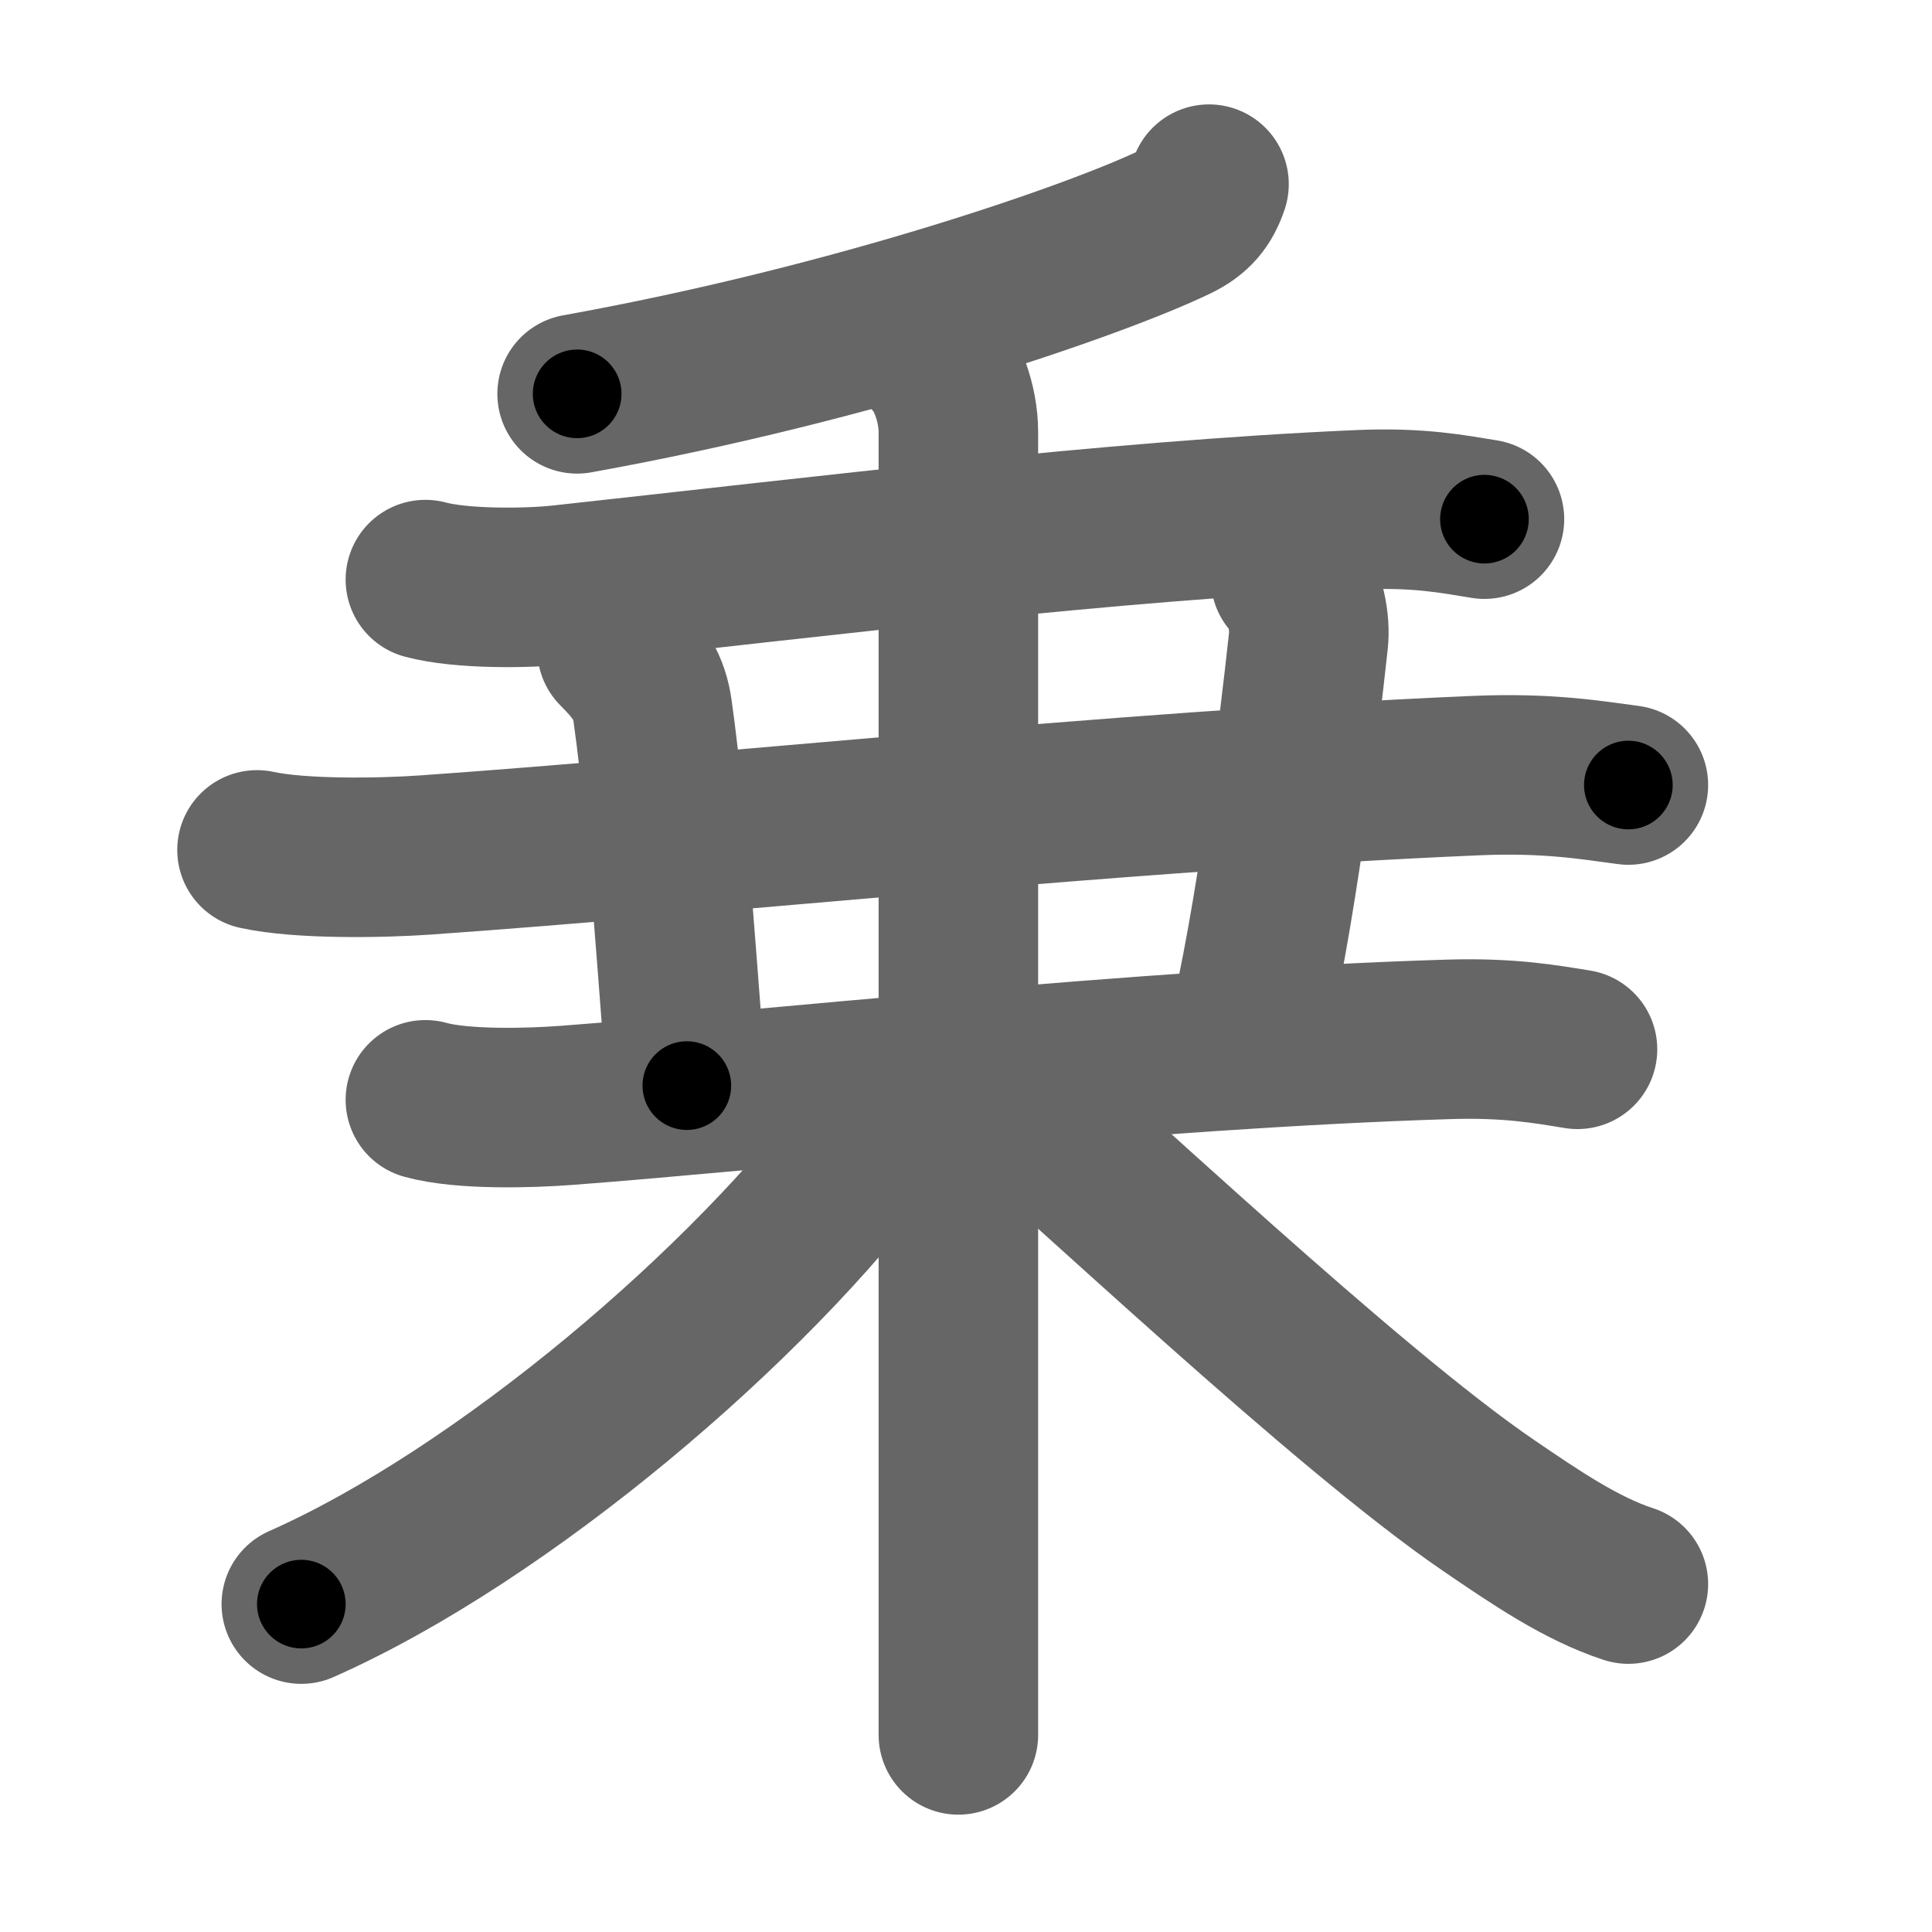 <svg xmlns="http://www.w3.org/2000/svg" width="109" height="109" viewBox="0 0 109 109" id="4e57"><g fill="none" stroke="#666" stroke-width="9" stroke-linecap="round" stroke-linejoin="round"><g><g p4:part="1" xmlns:p4="http://kanjivg.tagaini.net"><g><path d="M68.21,10.39c-0.33,0.98-0.83,1.61-1.87,2.11c-4.32,2.09-17.96,6.87-33.78,9.72" /></g><g p4:part="1"><path d="M24,32.7c2.01,0.54,5.71,0.51,7.71,0.29c14.85-1.62,30.99-3.62,45-4.23c3.35-0.15,5.36,0.26,7.04,0.53" /></g></g><path d="M14.5,47.95c2.47,0.54,7,0.46,9.46,0.29c16.04-1.12,39.16-3.62,59.27-4.48c4.11-0.18,6.58,0.26,8.64,0.53" /><path d="M34.81,36.63c1.28,1.28,1.82,2.13,2.01,3.5c0.93,6.62,1.53,16.82,1.93,21.12" /><path d="M72.81,32.63c0.9,0.9,1.11,2.6,1.01,3.5C73.25,41.38,72,51.75,70.25,59" /><g><path d="M24,62.05c2.09,0.58,5.92,0.47,8,0.31c10.56-0.79,32.6-3.2,49.69-3.72c3.48-0.11,5.57,0.28,7.31,0.56" /><g p5:part="2" xmlns:p5="http://kanjivg.tagaini.net"><g p5:part="2"><path d="M52.56,20.13c0.84,0.84,1.51,2.62,1.51,4.25c0,4.61,0,48.92,0,66.99c0,2.98,0,5.25,0,6.51" /></g></g><path d="M50.75,61.25c0,0.62-0.7,1.85-1.41,2.81C42.35,73.56,28.38,85.46,17,90.5" /><path d="M56.5,61.5c4.2,3.45,19.42,17.95,27.52,23.46c2.64,1.8,5.19,3.54,7.85,4.41" /></g></g></g><g fill="none" stroke="#000" stroke-width="5" stroke-linecap="round" stroke-linejoin="round"><g><g p4:part="1" xmlns:p4="http://kanjivg.tagaini.net"><g><path d="M68.21,10.39c-0.33,0.98-0.83,1.61-1.87,2.11c-4.32,2.09-17.96,6.87-33.78,9.72" stroke-dasharray="38.13" stroke-dashoffset="38.13"><animate id="0" attributeName="stroke-dashoffset" values="38.13;0" dur="0.38s" fill="freeze" begin="0s;4e57.click" /></path></g><g p4:part="1"><path d="M24,32.7c2.01,0.54,5.71,0.51,7.71,0.29c14.85-1.62,30.99-3.62,45-4.23c3.35-0.15,5.36,0.26,7.04,0.53" stroke-dasharray="60.03" stroke-dashoffset="60.03"><animate attributeName="stroke-dashoffset" values="60.03" fill="freeze" begin="4e57.click" /><animate id="1" attributeName="stroke-dashoffset" values="60.03;0" dur="0.45s" fill="freeze" begin="0.end" /></path></g></g><path d="M14.5,47.95c2.47,0.54,7,0.46,9.46,0.29c16.04-1.12,39.16-3.62,59.27-4.48c4.11-0.18,6.58,0.26,8.64,0.53" stroke-dasharray="77.6" stroke-dashoffset="77.6"><animate attributeName="stroke-dashoffset" values="77.6" fill="freeze" begin="4e57.click" /><animate id="2" attributeName="stroke-dashoffset" values="77.6;0" dur="0.58s" fill="freeze" begin="1.end" /></path><path d="M34.81,36.63c1.28,1.28,1.82,2.13,2.01,3.5c0.93,6.62,1.53,16.82,1.93,21.12" stroke-dasharray="25.33" stroke-dashoffset="25.33"><animate attributeName="stroke-dashoffset" values="25.33" fill="freeze" begin="4e57.click" /><animate id="3" attributeName="stroke-dashoffset" values="25.33;0" dur="0.25s" fill="freeze" begin="2.end" /></path><path d="M72.81,32.63c0.9,0.9,1.11,2.6,1.01,3.5C73.25,41.38,72,51.75,70.25,59" stroke-dasharray="26.91" stroke-dashoffset="26.91"><animate attributeName="stroke-dashoffset" values="26.91" fill="freeze" begin="4e57.click" /><animate id="4" attributeName="stroke-dashoffset" values="26.91;0" dur="0.27s" fill="freeze" begin="3.end" /></path><g><path d="M24,62.05c2.09,0.58,5.92,0.47,8,0.31c10.56-0.79,32.6-3.2,49.69-3.72c3.48-0.11,5.57,0.28,7.31,0.56" stroke-dasharray="65.22" stroke-dashoffset="65.22"><animate attributeName="stroke-dashoffset" values="65.22" fill="freeze" begin="4e57.click" /><animate id="5" attributeName="stroke-dashoffset" values="65.22;0" dur="0.49s" fill="freeze" begin="4.end" /></path><g p5:part="2" xmlns:p5="http://kanjivg.tagaini.net"><g p5:part="2"><path d="M52.56,20.13c0.84,0.84,1.51,2.62,1.51,4.25c0,4.61,0,48.92,0,66.99c0,2.98,0,5.25,0,6.51" stroke-dasharray="78.11" stroke-dashoffset="78.11"><animate attributeName="stroke-dashoffset" values="78.11" fill="freeze" begin="4e57.click" /><animate id="6" attributeName="stroke-dashoffset" values="78.11;0" dur="0.59s" fill="freeze" begin="5.end" /></path></g></g><path d="M50.75,61.25c0,0.62-0.7,1.85-1.41,2.81C42.35,73.56,28.38,85.46,17,90.5" stroke-dasharray="45.32" stroke-dashoffset="45.32"><animate attributeName="stroke-dashoffset" values="45.32" fill="freeze" begin="4e57.click" /><animate id="7" attributeName="stroke-dashoffset" values="45.32;0" dur="0.45s" fill="freeze" begin="6.end" /></path><path d="M56.5,61.5c4.2,3.45,19.42,17.95,27.52,23.46c2.64,1.8,5.19,3.54,7.85,4.41" stroke-dasharray="45.22" stroke-dashoffset="45.22"><animate attributeName="stroke-dashoffset" values="45.22" fill="freeze" begin="4e57.click" /><animate id="8" attributeName="stroke-dashoffset" values="45.22;0" dur="0.45s" fill="freeze" begin="7.end" /></path></g></g></g></svg>